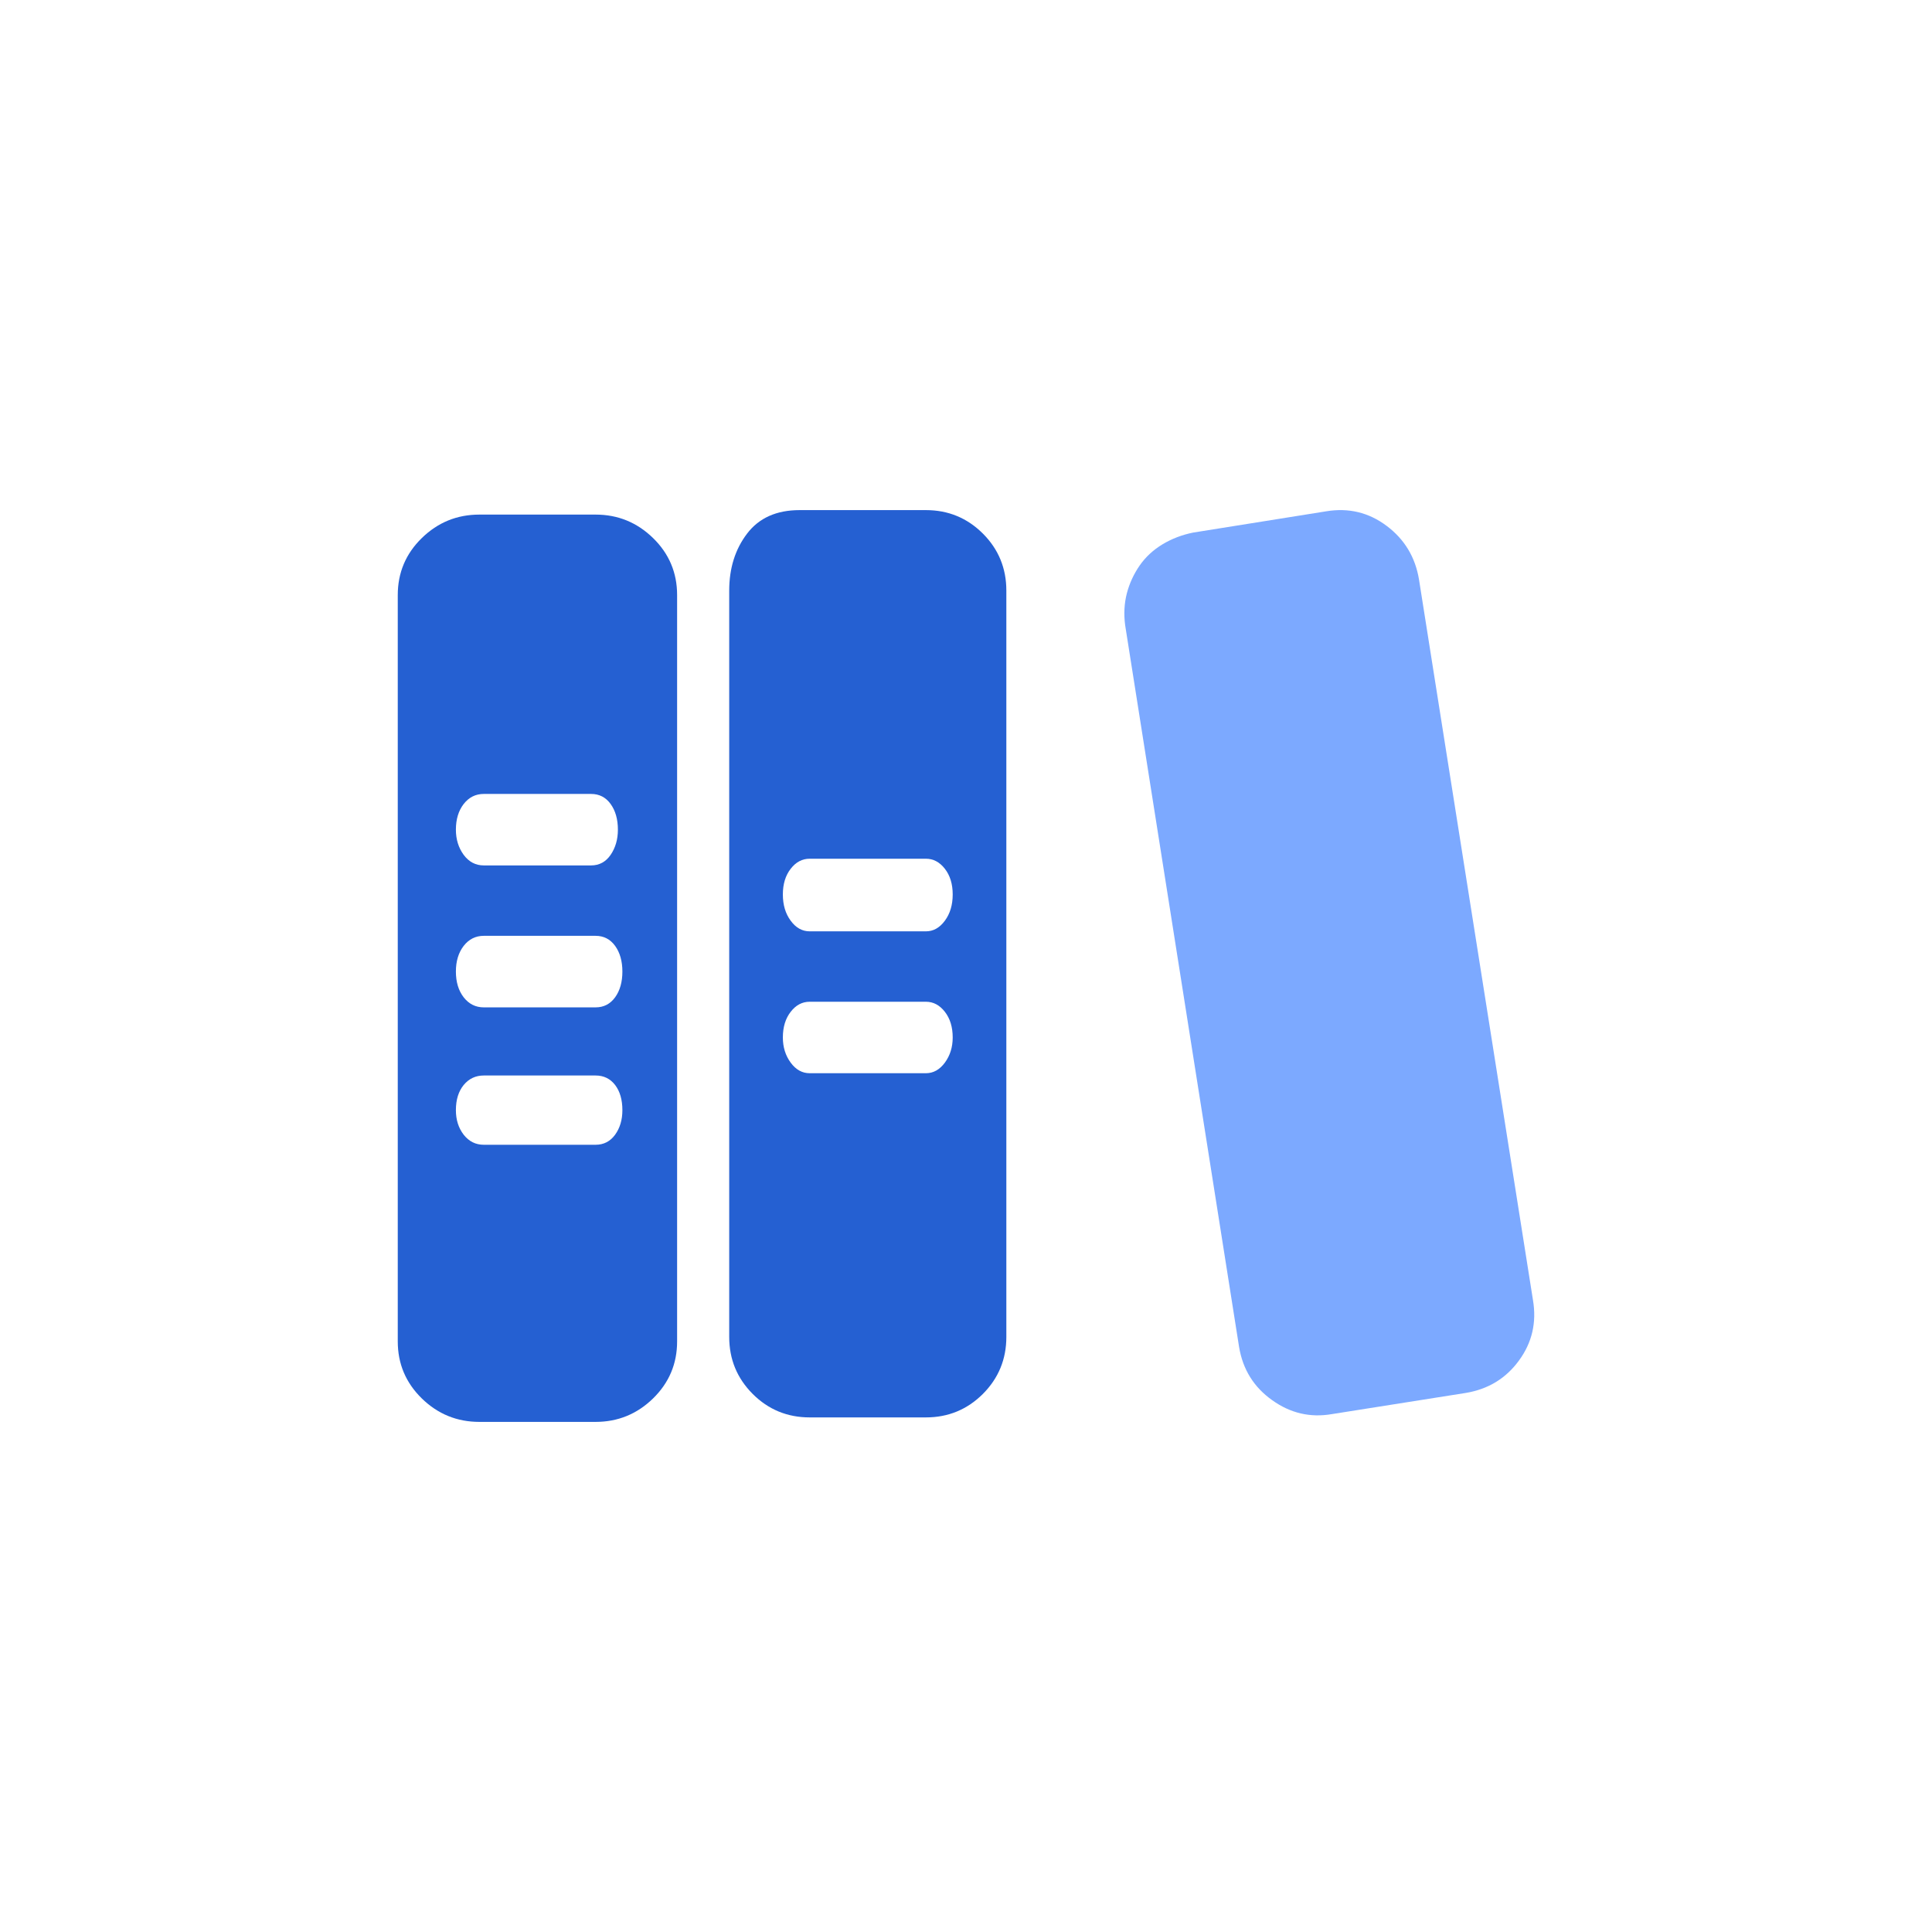 <svg xmlns="http://www.w3.org/2000/svg" fill="none" viewBox="0 0 34 34" class="design-iconfont">
  <path d="M10.481 9.056C10.874 9.056 11.211 9.194 11.493 9.469C11.775 9.744 11.916 10.079 11.916 10.472V23.607C11.916 24 11.775 24.334 11.493 24.61C11.211 24.885 10.874 25.023 10.481 25.023H8.436C8.042 25.023 7.705 24.885 7.423 24.61C7.141 24.334 7 24 7 23.607V10.472C7 10.079 7.141 9.744 7.423 9.469C7.705 9.194 8.042 9.056 8.436 9.056H10.481ZM8.514 13.972C8.37 13.972 8.252 14.031 8.16 14.149C8.069 14.267 8.023 14.418 8.023 14.601C8.023 14.772 8.069 14.919 8.16 15.044C8.252 15.168 8.37 15.23 8.514 15.23H10.402C10.546 15.23 10.661 15.168 10.746 15.044C10.831 14.919 10.874 14.772 10.874 14.601C10.874 14.418 10.831 14.267 10.746 14.149C10.661 14.031 10.546 13.972 10.402 13.972H8.514ZM10.481 20.146C10.625 20.146 10.739 20.087 10.825 19.969C10.91 19.851 10.953 19.707 10.953 19.537C10.953 19.353 10.91 19.206 10.825 19.094C10.739 18.983 10.625 18.927 10.481 18.927H8.514C8.37 18.927 8.252 18.983 8.16 19.094C8.069 19.206 8.023 19.353 8.023 19.537C8.023 19.707 8.069 19.851 8.16 19.969C8.252 20.087 8.37 20.146 8.514 20.146H10.481ZM10.481 17.728C10.625 17.728 10.739 17.669 10.825 17.551C10.91 17.433 10.953 17.282 10.953 17.098C10.953 16.915 10.91 16.764 10.825 16.646C10.739 16.528 10.625 16.469 10.481 16.469H8.514C8.37 16.469 8.252 16.528 8.16 16.646C8.069 16.764 8.023 16.915 8.023 17.098C8.023 17.282 8.069 17.433 8.16 17.551C8.252 17.669 8.37 17.728 8.514 17.728H10.481Z" fill="#2560D2"/>
  <path d="M16.294 8.977C16.687 8.977 17.021 9.115 17.297 9.39C17.572 9.665 17.71 10 17.71 10.393V23.528C17.71 23.921 17.572 24.255 17.297 24.531C17.021 24.806 16.687 24.944 16.294 24.944H14.249C13.856 24.944 13.521 24.806 13.246 24.531C12.971 24.255 12.833 23.921 12.833 23.528V10.393C12.833 10 12.938 9.665 13.148 9.39C13.357 9.115 13.666 8.977 14.072 8.977H16.294ZM16.294 18.887C16.425 18.887 16.536 18.825 16.628 18.701C16.72 18.576 16.766 18.428 16.766 18.258C16.766 18.075 16.72 17.924 16.628 17.806C16.536 17.688 16.425 17.629 16.294 17.629H14.249C14.118 17.629 14.006 17.688 13.915 17.806C13.823 17.924 13.777 18.075 13.777 18.258C13.777 18.428 13.823 18.576 13.915 18.701C14.006 18.825 14.118 18.887 14.249 18.887H16.294ZM16.294 16.39C16.425 16.39 16.536 16.328 16.628 16.203C16.72 16.079 16.766 15.925 16.766 15.741C16.766 15.558 16.72 15.407 16.628 15.289C16.536 15.171 16.425 15.112 16.294 15.112H14.249C14.118 15.112 14.006 15.171 13.915 15.289C13.823 15.407 13.777 15.558 13.777 15.741C13.777 15.925 13.823 16.079 13.915 16.203C14.006 16.328 14.118 16.39 14.249 16.39H16.294Z" fill="#2560D2"/>
  <path d="M26.978 22.881C27.044 23.274 26.962 23.628 26.732 23.942C26.503 24.257 26.191 24.447 25.798 24.513L23.439 24.886C23.058 24.952 22.708 24.87 22.387 24.64C22.065 24.411 21.872 24.1 21.806 23.706L19.801 11.004C19.775 10.807 19.785 10.621 19.83 10.444C19.876 10.267 19.952 10.103 20.056 9.952C20.161 9.801 20.296 9.677 20.46 9.578C20.623 9.48 20.804 9.411 21 9.372L23.34 8.998C23.733 8.933 24.087 9.018 24.402 9.254C24.717 9.49 24.907 9.805 24.972 10.198L26.978 22.881Z" fill="#7CA9FF"/>
</svg>
